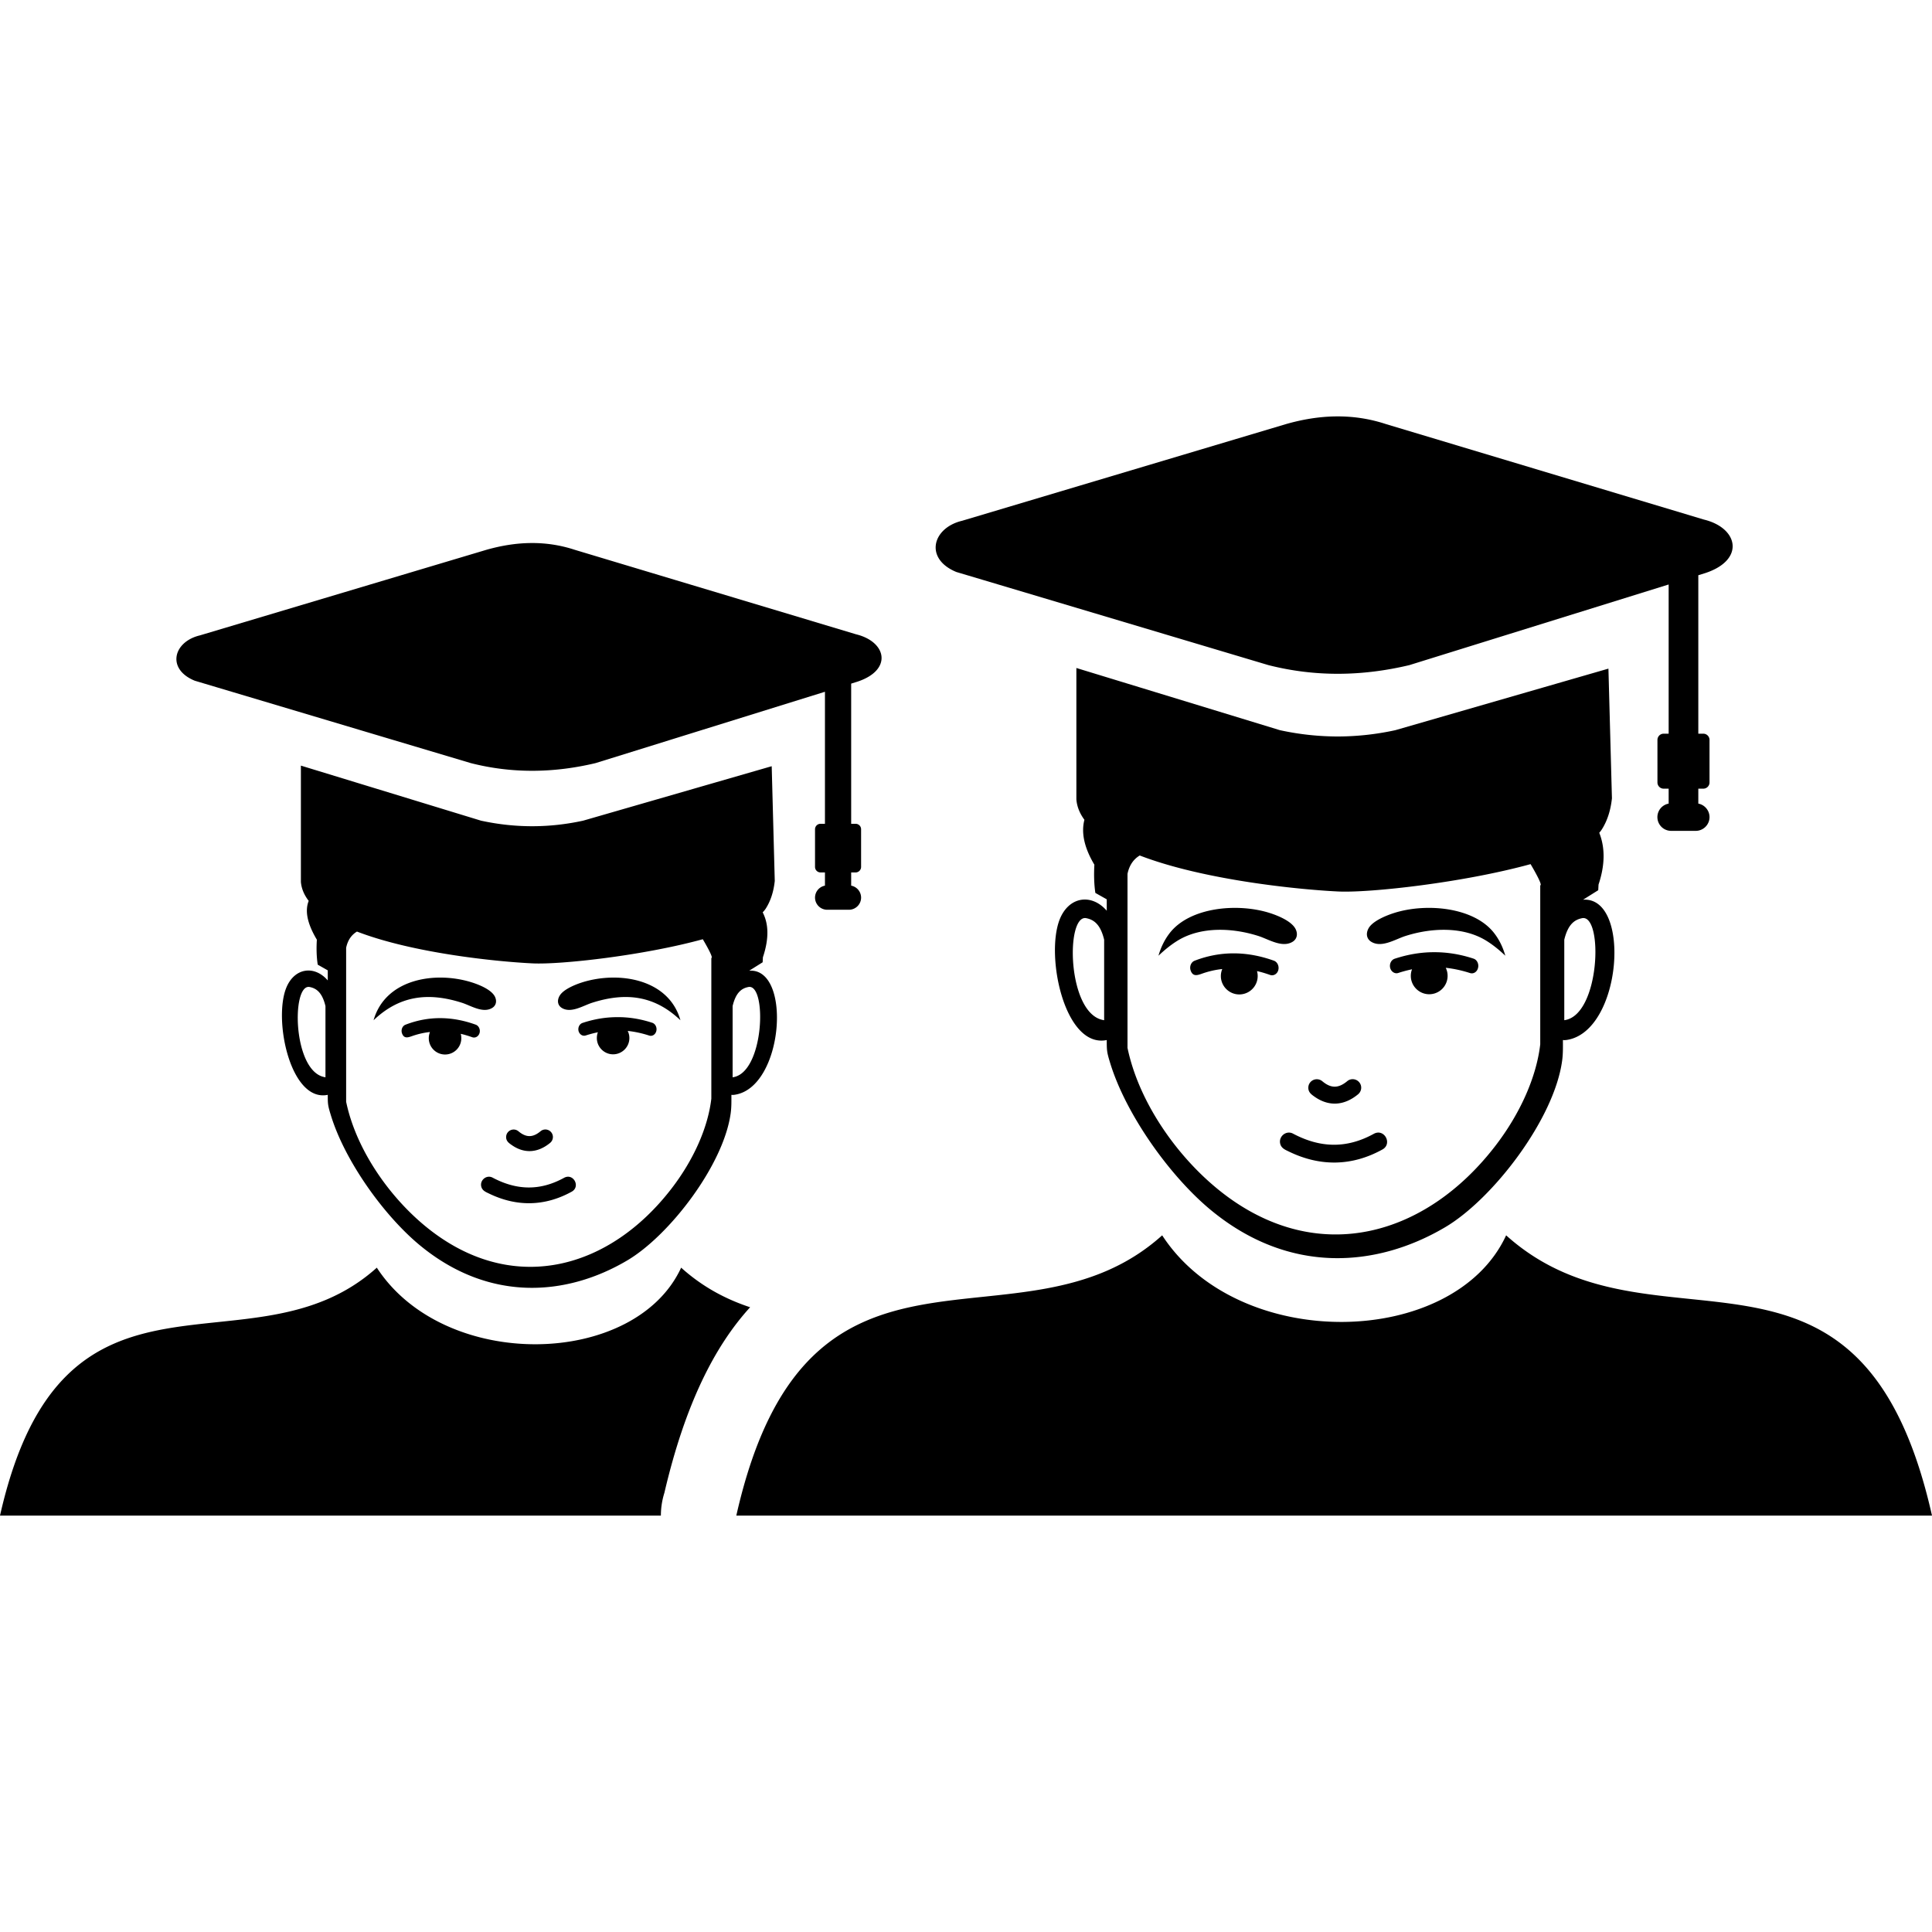 <svg xmlns="http://www.w3.org/2000/svg" width="50" height="50" shape-rendering="geometricPrecision" text-rendering="geometricPrecision" image-rendering="optimizeQuality" fill-rule="evenodd" clip-rule="evenodd" viewBox="0 0 512 291.31"><path 
d="M194.15 156.28c.86-3.66 2.44-4.73
 4.24-5.07 4.93-.76 4.16 22.84-4.24 
 23.94v-18.87zm220.4-17.59c.99-4.13 
 2.76-5.33 4.79-5.72 5.58-.86 4.7
25.81-4.79 27.05v-21.33zm9.08-14.62c-.03.49-.05.98-.08 
1.5l-4.02 2.52c12.86-.9 10.32 35.01-4.38 37.17-.35.05-.65.05-.96.02
 0 1.83.05 3.55-.2 5.41-2.07 15.51-18.36 36.73-31.02 44.2-18.2 10.74-41.4 
 12.58-62.16-4.62-10.74-8.9-22.36-25.15-26.57-38.79-.93-3.03-.94-3.39-.94-6.2-11.11 
 2.26-16.31-22.16-12.48-31.95 2.4-6.09 8.42-6.99 12.48-2.32v-3.02l-3.02-1.7c-.36-2.45-.4-4.96-.26-7.48-2.76-4.62-3.51-8.56-2.64-11.9-1.22-1.66-1.97-3.45-2.13-5.39V66.68l53.94 16.48c5.1 1.11 10.29 1.68 15.57 1.67 4.93-.03 9.93-.56 15.02-1.67l56.47-16.31.93 34.36c-.34
  3.23-1.24 5.98-2.68 8.25-.19.3-.42.6-.68.89 1.53 3.85 1.59 8.39-.19 13.72zm-98.75 82.41c24.88 18.58 52.96 10.78 71.37-13.11 6.56-8.52 10.91-18.2 11.93-26.95v-42.14c.58 0-.87-2.75-2.56-5.62-17.81 4.9-42.55 7.65-50.97 7.25-10.29-.49-35.56-2.98-52.61-9.54-1.64.99-2.75 2.55-3.24 4.86v46.12c3.12 15.01 14 30.1 26.08 39.13zm37.87-70.93c-.87 1.46-.62 2.99.77 3.76 2.75 1.55 6.27-.76 8.95-1.61 7.04-2.24 15.41-2.51 21.5 1.31 1.62 1.01 3.28 2.32 4.95 3.92-.62-2.22-1.59-4.25-3.01-6.06-5.35-6.82-17.96-7.97-26.47-5.26-2.08.66-5.54 2.07-6.69 3.94zm-19.35.43c.6 1.32.27 2.64-.97 3.33-2.77 1.55-6.27-.76-8.95-1.61-7.04-2.24-15.42-2.51-21.52 1.31-1.62 1.01-3.27 2.32-4.95 3.92.63-2.22 1.61-4.25 3.02-6.06 5.35-6.79 17.83-7.95 26.34-5.3 2.24.7 6.05 2.23 7.03 4.41zm-27.89 10.79c-.32-1.03.17-2.16 1.07-2.51 6.96-2.69 14.05-2.52 21.05 0 .9.35 1.41 1.45 1.13 2.49-.28 1.03-1.27 1.59-2.16 1.28-1.16-.41-2.32-.77-3.48-1.02a4.872 4.872 0 0 1-4.7 6.18c-2.68 
  0-4.88-2.19-4.88-4.87 0-.67.14-1.29.37-1.86-1.82.19-3.66.61-5.49 
  1.27-1.15.4-2.35.78-2.91-.96zm58.61 0c-.16.46-.24.97-.24 1.5 0
   2.68 2.19 4.87 4.88 4.87a4.876 4.876 0 0 0 4.38-7.01c2.11.23
    4.28.7 6.42 1.39.93.31 1.89-.3 2.14-1.37.26-1.05-.28-2.14-1.18-2.44-3.51-1.16-7.01-1.73-10.52-1.71-3.48
     0-6.97.6-10.39 1.73-.94.31-1.45 1.39-1.2
      2.42.26 1.03 1.25 1.66 2.15 1.35 1.1-.36 2.21-.66 3.31-.9.43-.08.35-.16.25.17zm-27.4 31.29c-.03-.56.13-1.12.52-1.59.81-.95 2.22-1.07 3.18-.28 2.32 1.95 4.3 1.91 6.62-.02.95-.8 2.38-.65 3.17.3.81.96.66 2.38-.3 3.18-3.62 2.99-7.68 3.36-11.56.63-.82-.58-1.56-1.11-1.63-2.22zm-7.45 14.7c-.48-1.95 1.61-3.65 3.41-2.67 7.22 3.82 14.2 4 21.41.03 2.76-1.48 4.98 2.63 2.29 4.15-8.07 4.47-16.53 4.59-24.81.56-.99-.48-1.99-.86-2.3-2.07zm-46.66-32.99v-21.08c-.99-4.13-2.77-5.33-4.81-5.72-5.44-.85-4.98 25.33 4.57 27.01.31.06.24.1.24-.21zm106.53 57.26c39.02 35.11 93.97-9.73 112.86 74.28H195.13c18.95-84.04 75.09-40.3 112.86-74.28 20.33 31.25 77.34 29.95 91.15 0zM450.07 42.1v41.99h1.33c.9 0 1.64.74 1.64 1.65v11.28c0 .9-.74 1.64-1.64 1.64h-1.33v3.96c1.68.31 2.97 1.81 2.97 3.58 0 2-1.64 3.64-3.64 3.64h-6.53a3.64 3.64 0 0 1-.66-7.22v-3.96h-1.33c-.9 0-1.64-.74-1.64-1.64V85.74c0-.91.74-1.65 1.64-1.65h1.33V44.55l-68.72 21.37c-12.45 2.96-24.89 3.16-37.34 0L260.3 43.28l-6.85-2.04c-8.54-3.5-6.41-11.7 
      1.54-13.58l85.79-25.61c8.85-2.53 17.69-2.92 26.54 0l84.24 25.3c9.16 2.22 10.97 10.71.31 14.19l-1.8.56zm-244.75 81.01-.81-30.4-49.97 14.43c-4.51.98-8.94 1.46-13.3 1.47-4.66.02-9.25-.49-13.77-1.47L79.74 92.55v30.84c.16 1.81.89 3.47 2.07 5.01-1.03 2.57-.45 5.92 2.16 10.28-.14 2.24-.1 4.46.23 6.62l2.66 1.51v2.67c-3.58-4.14-8.92-3.33-11.04 2.06-3.38 8.65 1.22 30.26 11.04 28.26 0 2.49.02 2.8.85 5.5 3.71 12.06 14 26.44 23.49 34.31 18.38 15.21 38.9 13.59 55.01 4.08 11.2-6.6 25.62-25.38 27.44-39.1.22-1.64.18-3.17.18-4.79.27.03.54.03.85-.02 13.01-1.9 15.25-33.68 3.87-32.88l3.56-2.23c.03-.46.04-.9.07-1.33 1.66-4.98 1.52-8.86-.06-11.9.32-.34.61-.68.83-1.03 1.27-2 2.07-4.44 2.37-7.3zM94.6 136.53c15.09 5.81 37.45 8 46.55 8.43 7.44.36 29.34-2.07 45.1-6.4 1.49 2.53 2.78 4.96 2.26 4.96v37.29c-.9 7.74-4.76 16.31-10.56 23.84-16.28 21.14-41.13 28.04-63.14 11.6-10.69-7.98-20.32-21.34-23.08-34.62v-40.8c.43-2.04 1.41-3.42 2.87-4.3zm130.97-65.71v37.15h1.18c.8 0 1.45.65 1.45 1.45v9.98c0 .8-.66 1.46-1.45 1.46h-1.18v3.5a3.24 3.24 0 
      0 1 2.63 3.17c0 1.77-1.45 3.22-3.23 3.22h-5.76a3.23 3.23 0 0 1-3.22-3.22 3.23 3.23 0 0 1 2.63-3.17v-3.5h-1.18c-.79 0-1.45-.65-1.45-1.46v-9.98c0-.8.65-1.45 1.45-1.45h1.18V72.98l-60.8 18.91c-11.02 2.62-22.03 2.8-33.04 0L57.67 71.86l-6.06-1.81c-7.56-3.09-5.68-10.34 1.36-12.01l75.9-22.67c7.83-2.23 15.66-2.58 23.48 0l74.55 22.39c8.09 1.98 9.7 9.48.27 12.56l-1.6.5zM180.51 225.6c5.77 5.19 11.94 8.39 18.28 10.49-9.39 10.29-17.24 25.71-22.72 49.18-.6 1.91-.93 3.94-.93 
      6.04H0c16.77-74.36 66.44-35.65 99.86-65.71 17.99 27.63 68.43 26.49 80.65 0zm-32.18-72.1c-.78 1.29-.56 2.65.66 3.33 2.44 1.37 5.55-.67 7.92-1.43 9.03-2.88 16.59-1.87 23.41 4.63-3.11-11.05-16.49-13.07-26.09-10.02-1.84.59-4.9 1.83-5.9 3.49zm-17.13.37c.53 1.17.24 2.35-.87 2.96-2.44 1.37-5.55-.67-7.91-1.43-9.03-2.88-16.6-1.87-23.42 4.63 3.14-11.01 16.36-13.06 25.98-10.05 1.98.62 5.35 1.96 6.22 3.89zm-24.69
       9.56c-.28-.92.15-1.92.96-2.22 6.16-2.39 12.43-2.24 18.62 0 .8.3 1.25 1.28 1 2.19-.26.92-1.12 1.41-1.92 1.14-1.02-.36-2.05-.68-3.07-.91.11.37.15.75.15 1.17 0 2.37-1.91 4.31-4.31 4.31-2.38 0-4.31-1.94-4.31-4.31 0-.6.12-1.14.31-1.65-1.61.17-3.23.54-4.85 1.12-1.02.35-2.07.69-2.58-.84zm51.86-.01c-.13.41-.2.86-.2 1.34 0 2.36 1.94 4.3 4.3 4.3 2.38 0 4.32-1.94 4.32-4.3 0-.7-.16-1.33-.44-1.9 1.88.2 3.79.61 5.69 1.23.82.27 1.66-.27 1.89-1.21.23-.93-.25-1.89-1.05-2.17-3.1-1.02-6.2-1.53-9.3-1.5-3.09 0-6.17.52-9.2 1.53-.82.27-1.28 1.22-1.06 2.14.24.91 1.1 1.46 1.91 1.18.96-.3 1.94-.58 2.92-.78.38-.08.31-.14.22.14zm-24.24 27.68c-.02-.48.12-.99.46-1.39.72-.85 1.96-.96 2.81-.25 2.06 1.72 3.81 1.68 5.86-.02.85-.71 2.11-.58 2.81.27.7.84.58 2.1-.27 2.81-3.2 2.64-6.8 2.97-10.22.56-.74-.52-1.39-.98-1.45-1.98zm-6.59 13.01c-.42-1.72 1.42-3.22 3.02-2.36 6.38 3.38 12.56 3.54 18.94.03 2.44-1.31 4.41 2.32 2.03 3.67-7.15 
     3.95-14.63 4.06-21.95.5-.88-.42-1.77-.77-2.04-1.84zm-41.29-29.19v-18.64c-.87-3.66-2.45-4.73-4.25-5.07-4.81-.74-4.41 22.41 4.04 23.9.27.05.21.1.21-.19z"/></svg>